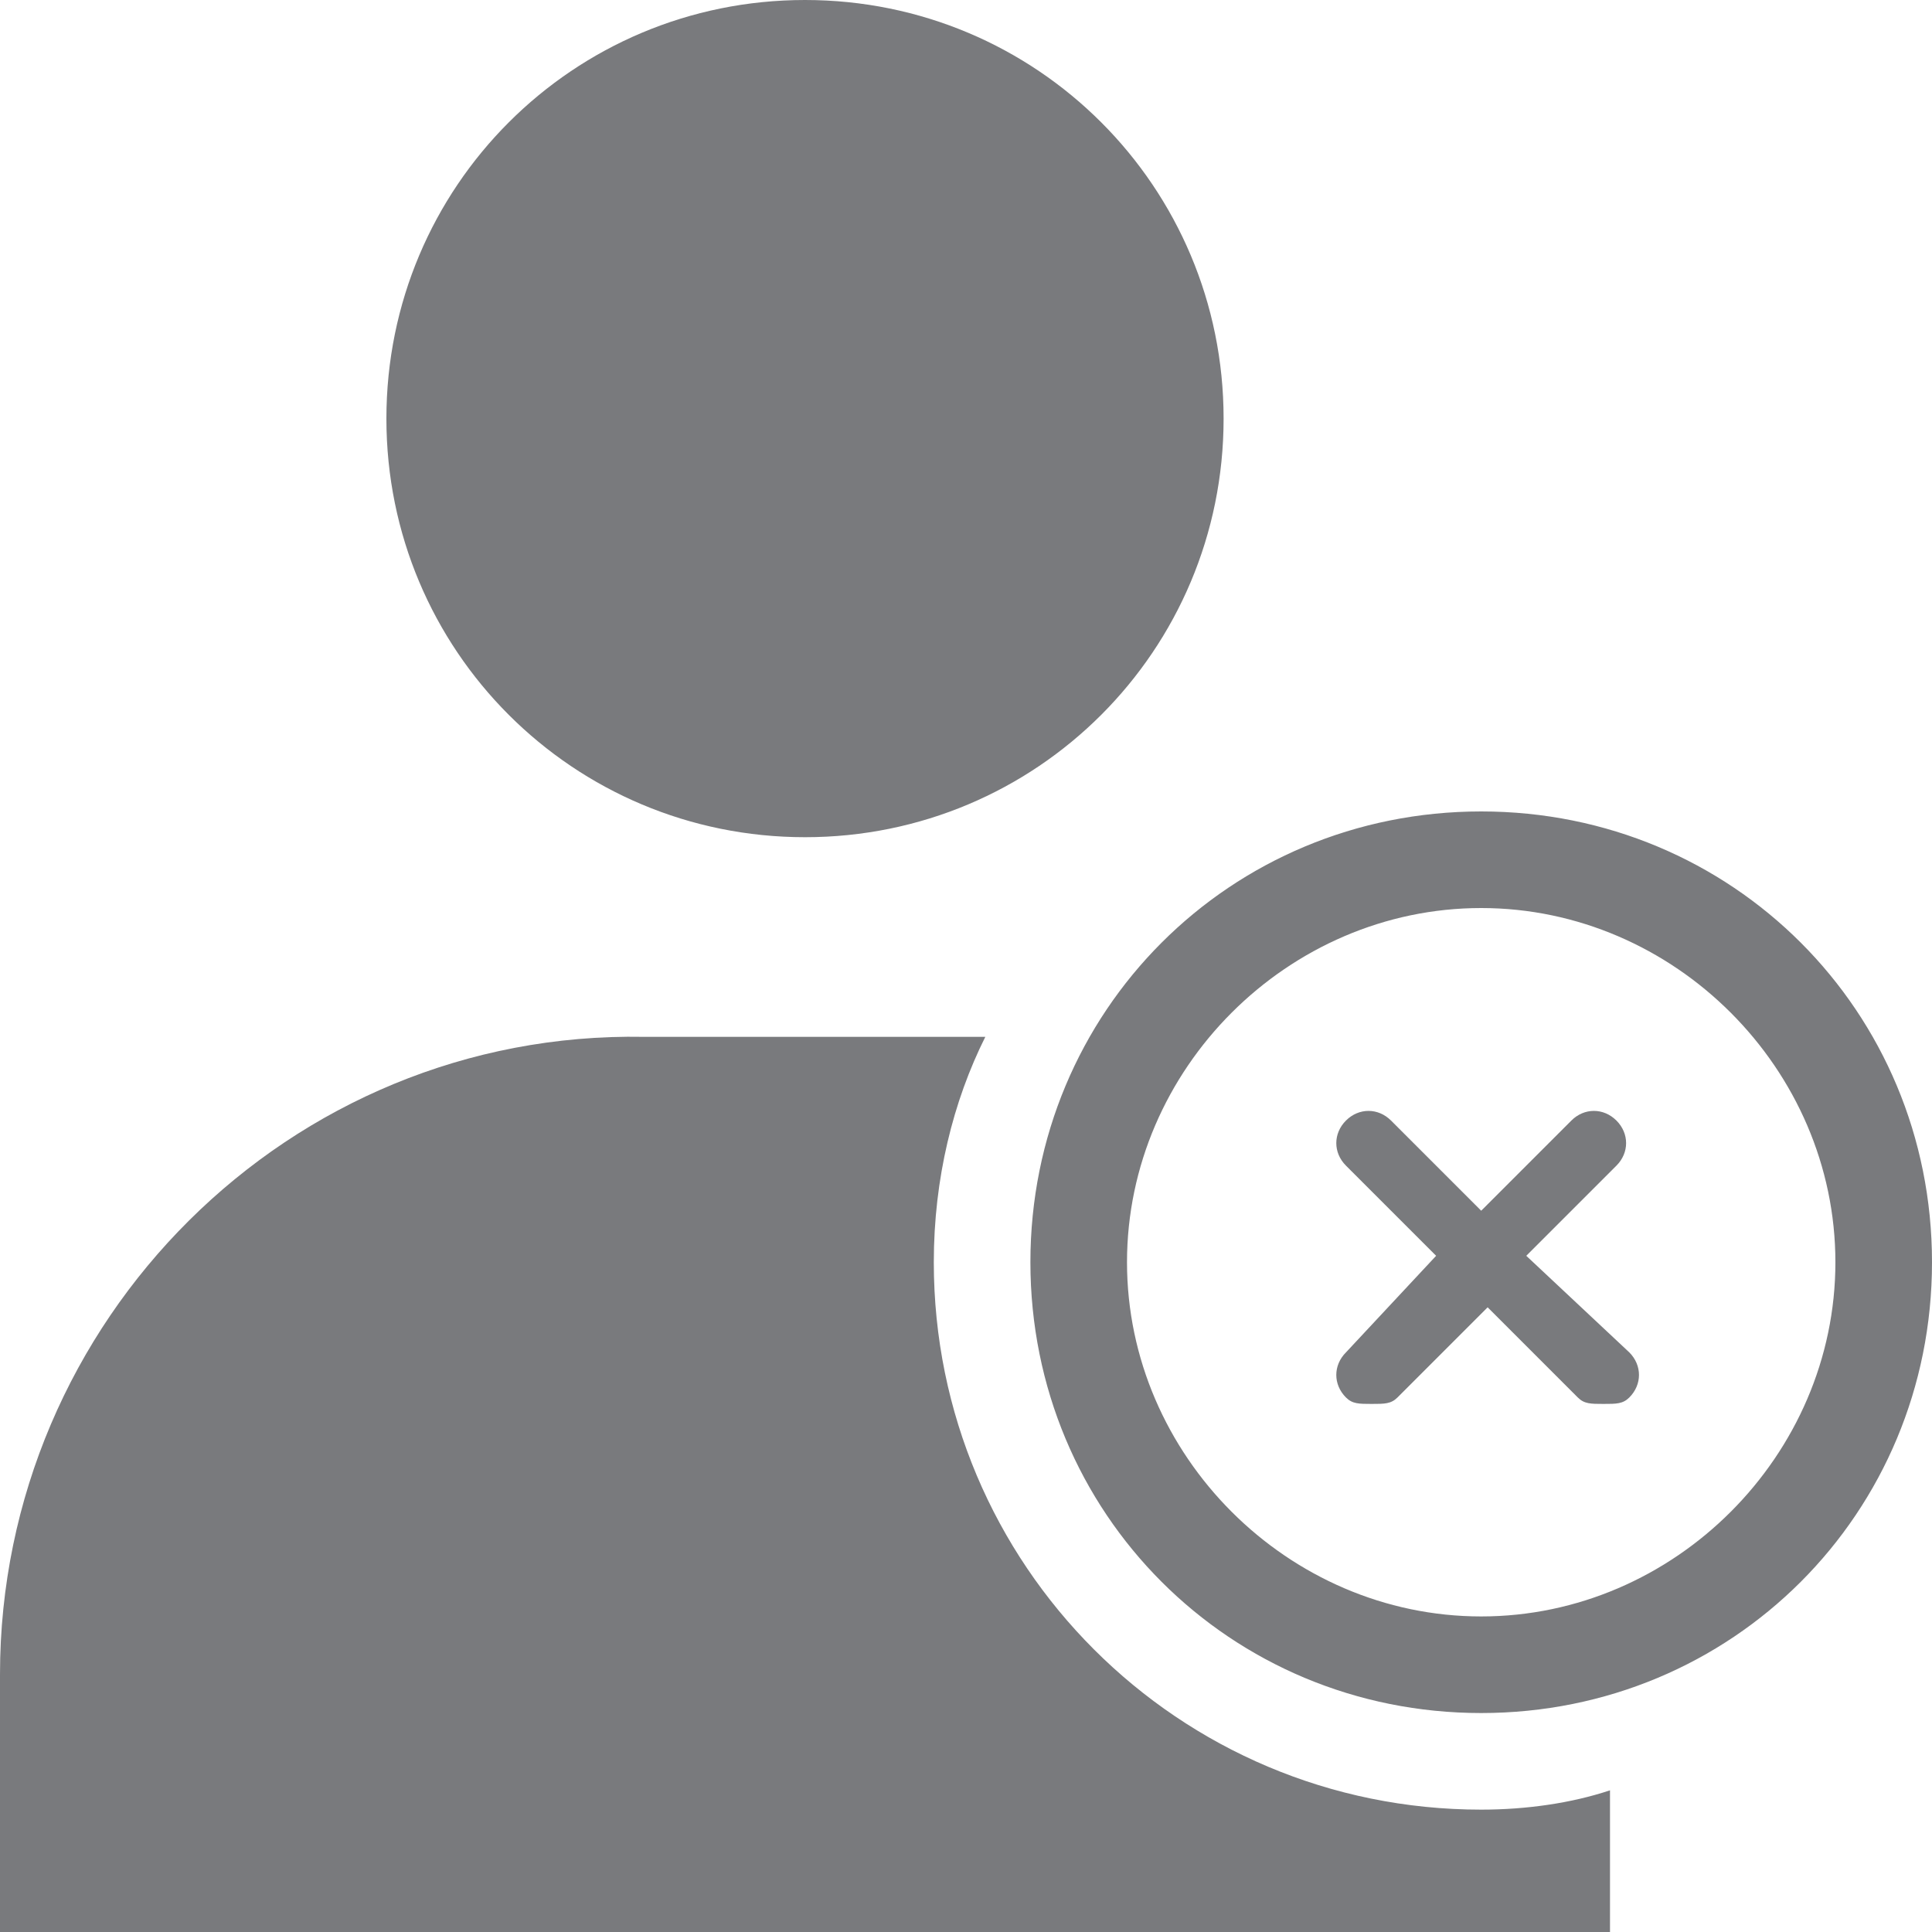 <?xml version="1.0" encoding="utf-8"?>
<!-- Generator: Adobe Illustrator 19.0.0, SVG Export Plug-In . SVG Version: 6.00 Build 0)  -->
<svg version="1.1" id="Layer_1" xmlns="http://www.w3.org/2000/svg" xmlns:xlink="http://www.w3.org/1999/xlink" x="0px" y="0px"
	 viewBox="0 0 30 30" style="enable-background:new 0 0 30 30;" xml:space="preserve">
<style type="text/css">
	.st0{fill:#797A7D;}
</style>
<path class="st0" d="M19,6.5c0,3.6-2.9,6.5-6.5,6.5S6,10.1,6,6.5S8.9,0,12.5,0S19,2.9,19,6.5z M23,14.1c-3,0-5.5,2.5-5.5,5.5
	s2.5,5.5,5.5,5.5s5.5-2.5,5.5-5.5S26,14.1,23,14.1 M23,12.6c3.9,0,7,3.1,7,7s-3.1,7-7,7s-7-3.1-7-7S19.1,12.6,23,12.6L23,12.6z
	 M23,28.1c-4.7,0-8.5-3.8-8.5-8.5c0-1.3,0.3-2.5,0.8-3.5c-0.1,0-0.2,0-0.3,0H10C4.5,16,0,20.5,0,26v4h25v-2.2
	C24.4,28,23.7,28.1,23,28.1z M23.7,19.5l1.4-1.4c0.2-0.2,0.2-0.5,0-0.7s-0.5-0.2-0.7,0L23,18.8l-1.4-1.4c-0.2-0.2-0.5-0.2-0.7,0
	s-0.2,0.5,0,0.7l1.4,1.4L20.9,21c-0.2,0.2-0.2,0.5,0,0.7c0.1,0.1,0.2,0.1,0.4,0.1s0.3,0,0.4-0.1l1.4-1.4l1.4,1.4
	c0.1,0.1,0.2,0.1,0.4,0.1s0.3,0,0.4-0.1c0.2-0.2,0.2-0.5,0-0.7L23.7,19.5z"/>
</svg>
